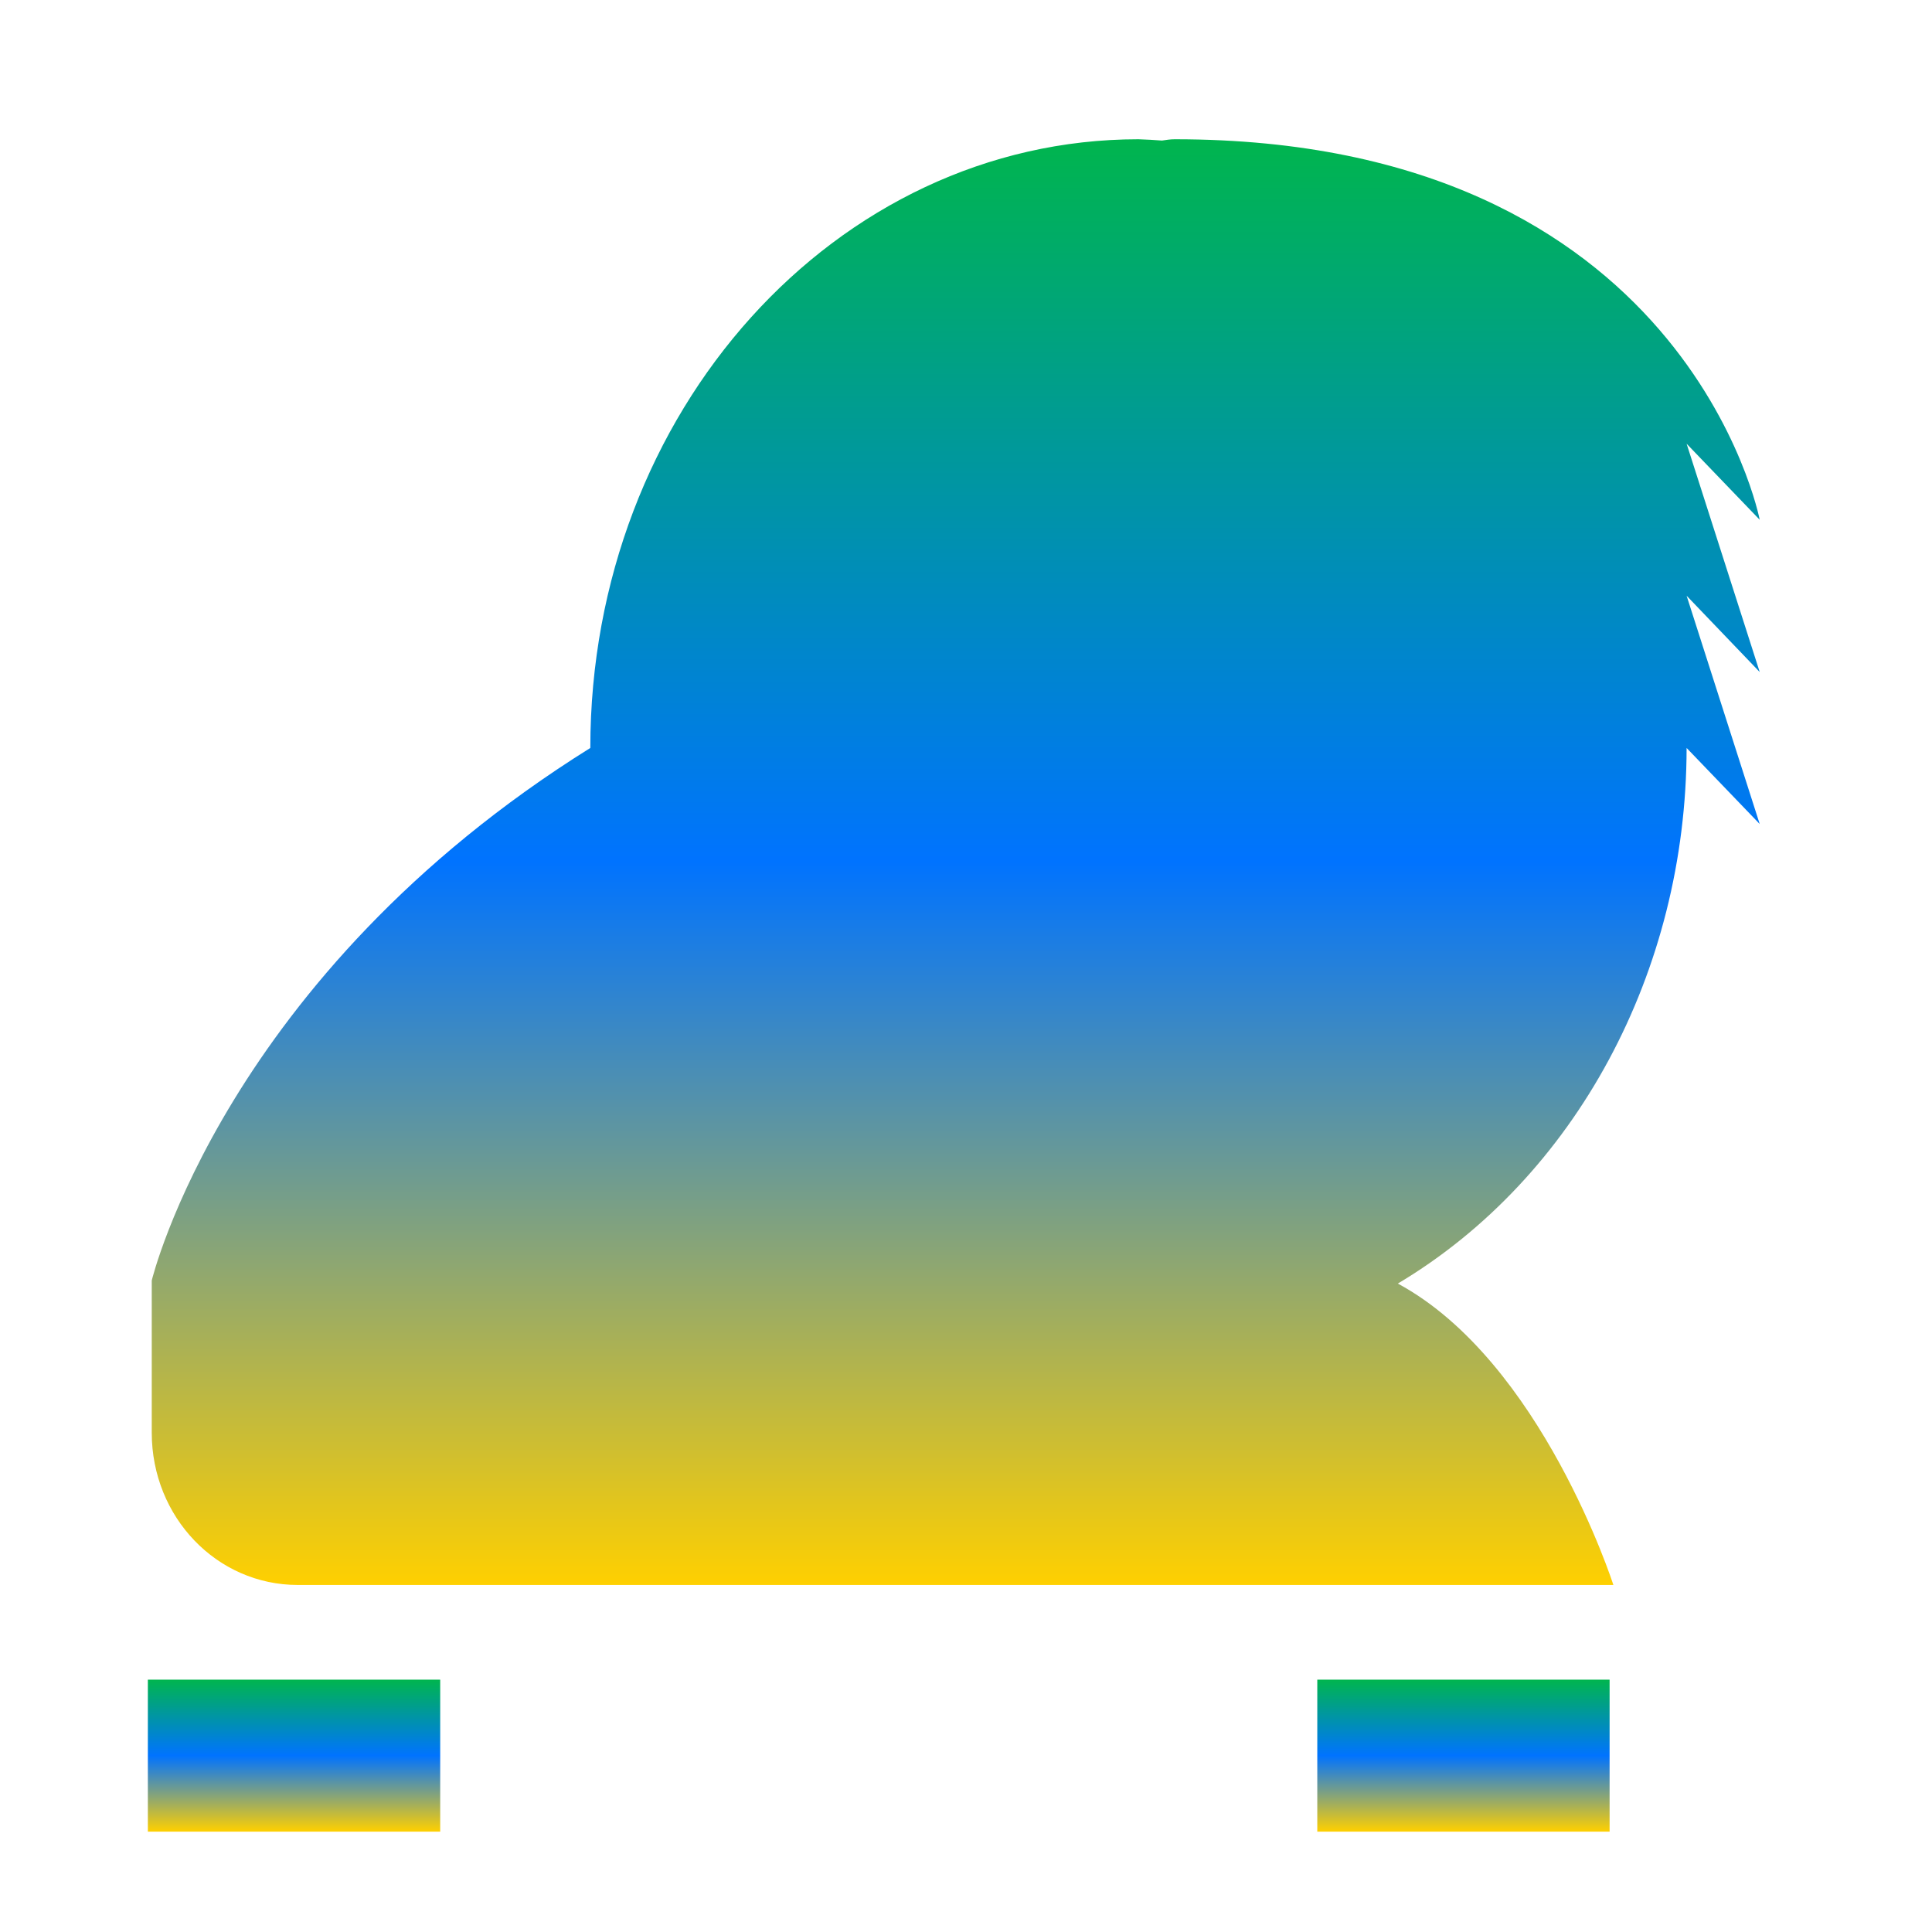<svg xmlns="http://www.w3.org/2000/svg" xmlns:xlink="http://www.w3.org/1999/xlink" width="64" height="64" viewBox="0 0 64 64" version="1.1"><defs><linearGradient id="linear0" x1="0%" x2="0%" y1="0%" y2="100%"><stop offset="0%" style="stop-color:#00b54e; stop-opacity:1"/><stop offset="50%" style="stop-color:#0073ff; stop-opacity:1"/><stop offset="100%" style="stop-color:#ffd000; stop-opacity:1"/></linearGradient></defs><g id="surface1"><path style=" stroke:none;fill-rule:nonzero;fill:url(#linear0);" d="M 4.898 55.641 L 4.898 60.676 L 14.582 60.676 L 14.582 55.641 Z M 43.637 55.641 L 43.637 60.676 L 53.32 60.676 L 53.32 55.641 Z M 43.637 55.641 "/><path style=" stroke:none;fill-rule:nonzero;fill:url(#linear0);" d="M 37.711 4.613 C 27.684 4.613 19.555 13.645 19.555 24.777 C 7.445 32.34 5.027 42.418 5.027 42.418 L 5.027 47.461 C 5.027 50.258 7.184 52.504 9.863 52.504 L 53.445 52.504 C 53.445 52.504 51.07 45.09 46.305 42.52 C 52.191 39.008 55.863 32.191 55.871 24.777 L 58.293 27.297 L 55.871 19.734 L 58.293 22.262 L 55.871 14.699 L 58.293 17.219 C 58.293 17.219 55.871 4.613 38.918 4.613 C 38.754 4.613 38.629 4.637 38.492 4.656 C 38.238 4.637 37.977 4.621 37.711 4.613 Z M 37.711 4.613 "/></g></svg>

